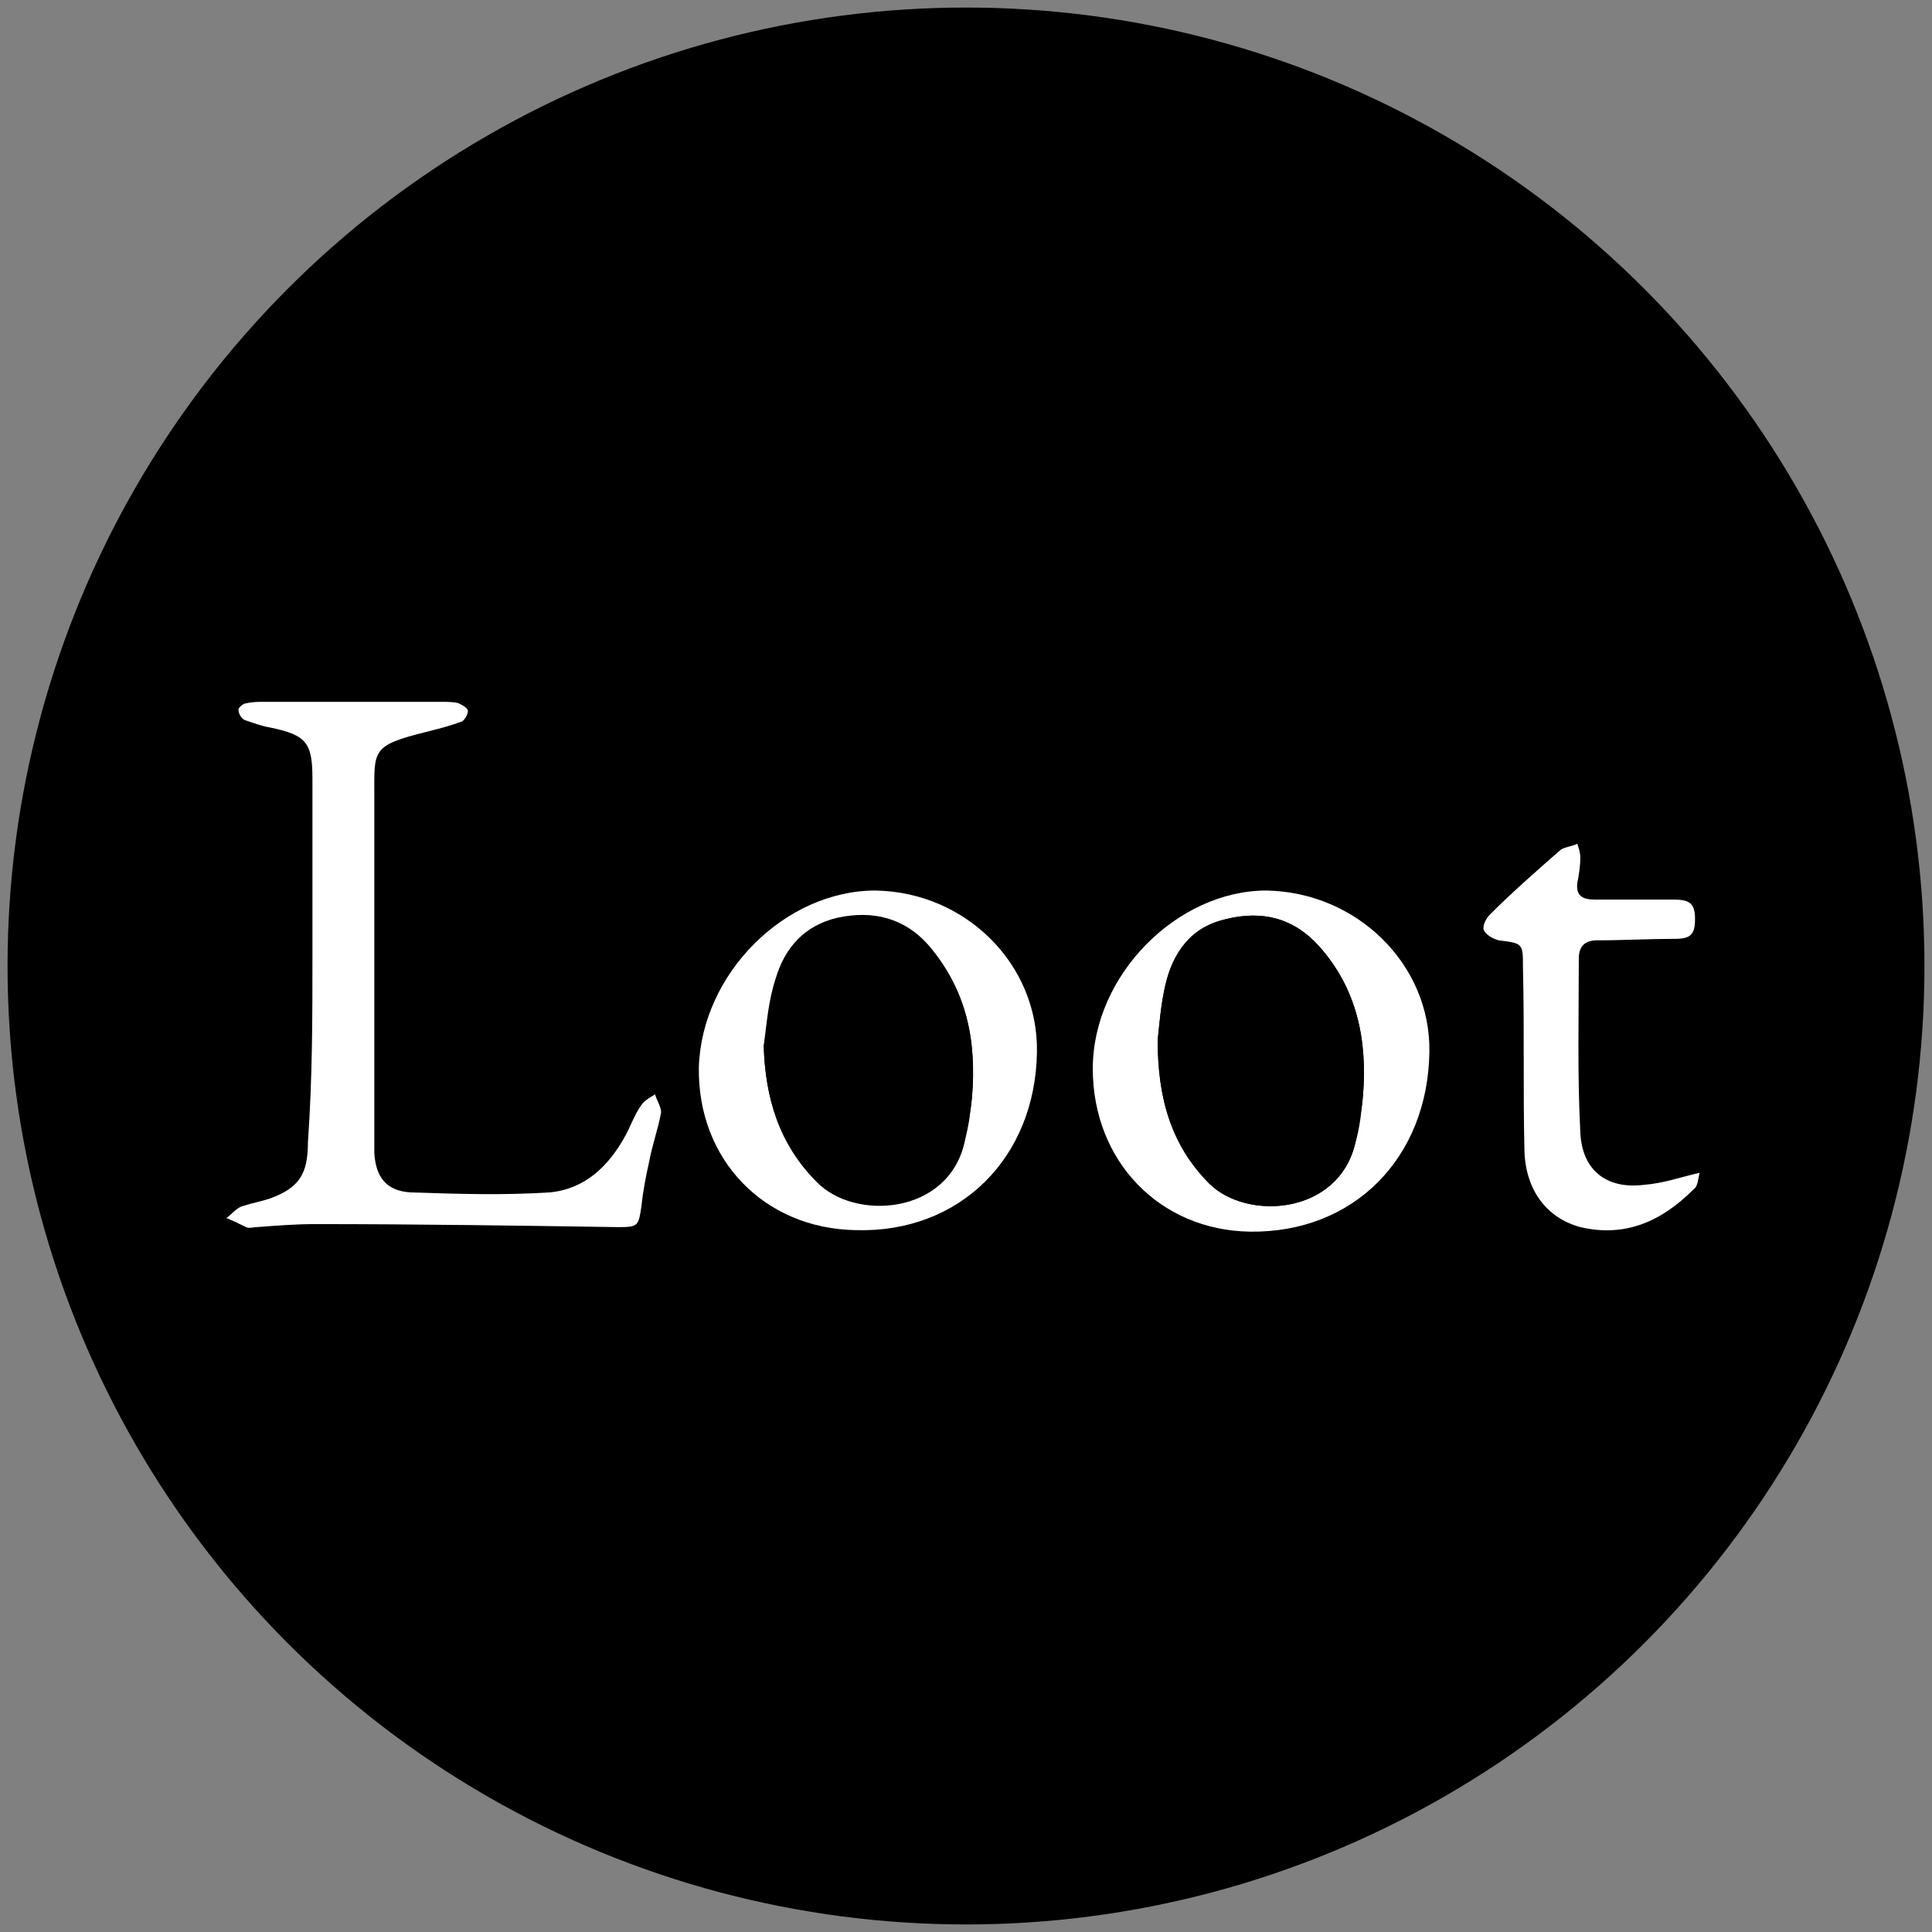 <?xml version="1.0" encoding="utf-8"?>
<!-- Generator: Adobe Illustrator 25.4.1, SVG Export Plug-In . SVG Version: 6.00 Build 0)  -->
<svg version="1.1" id="Layer_1" xmlns="http://www.w3.org/2000/svg" xmlns:xlink="http://www.w3.org/1999/xlink" x="0px" y="0px"
	 width="128px" height="128px" viewBox="0 0 128 128" style="enable-background:new 0 0 128 128;" xml:space="preserve">
<rect x="0" y="0" width="128" height="128" fill="#808080" stroke="none"/>
<style type="text/css">
	.st0{fill:#FFFFFF;}
</style>
<circle cx="64" cy="64" r="63.5"/>
<g id="BkJ6OL.tif">
	<g>
		<path class="st0" d="M20.7,63.4c0-3.9,0-7.9,0-11.8c0-2.4-0.4-2.9-2.8-3.4c-0.6-0.1-1.1-0.3-1.7-0.5c-0.2-0.1-0.4-0.4-0.4-0.7
			c0-0.1,0.3-0.4,0.5-0.4c0.4-0.1,0.8-0.1,1.1-0.1c4,0,7.9,0,11.9,0c0.4,0,0.8,0,1.1,0.1c0.2,0.1,0.6,0.3,0.6,0.5
			c0,0.2-0.2,0.6-0.4,0.7c-0.8,0.3-1.6,0.5-2.4,0.7c-3.6,0.9-3.4,1.2-3.4,4.2c0,7.5,0,15.1,0,22.6c0,0.4,0,0.7,0,1.1
			c0.1,1.6,0.8,2.5,2.4,2.6c3.1,0.1,6.1,0.2,9.2,0c2.3-0.2,3.9-1.7,5-3.7c0.4-0.7,0.6-1.4,1.1-2.1c0.2-0.3,0.6-0.5,0.9-0.7
			c0.1,0.4,0.4,0.8,0.4,1.2c-0.2,1.1-0.6,2.2-0.8,3.3c-0.2,0.9-0.4,1.9-0.5,2.9c-0.2,1.3-0.2,1.4-1.5,1.4
			c-6.7-0.1-13.4-0.2-20.1-0.2c-1.3,0-2.6,0.1-3.9,0.2c-0.2,0-0.5,0.1-0.7,0c-0.4-0.2-0.8-0.4-1.3-0.6c0.4-0.3,0.7-0.7,1.1-0.8
			c0.6-0.2,1.2-0.3,1.8-0.5c1.9-0.7,2.5-1.6,2.5-3.7C20.7,71.4,20.7,67.4,20.7,63.4z"/>
		<path class="st0" d="M68.7,69.7c-0.1,7-5.1,12-12,11.8c-6.1-0.1-10.5-4.7-10.4-10.8C46.5,64.5,52,59,58,59
			C64,59.1,68.8,63.9,68.7,69.7z M50.6,69.3c0.1,3.4,1,6.5,3.5,9c2.5,2.6,8.7,2.2,9.8-2.6c0.2-1,0.4-2,0.5-3c0.3-3.7-0.3-7.1-2.9-10
			c-1.6-1.8-3.7-2.3-6-1.8c-2.2,0.4-3.5,1.9-4.1,4C51,66.3,50.9,67.8,50.6,69.3z"/>
		<path class="st0" d="M94.7,69.7c-0.1,7-5,12-11.9,11.9c-6-0.1-10.4-4.7-10.4-10.8C72.4,64.6,78,59,83.9,59
			C89.9,59.1,94.8,63.9,94.7,69.7z M76.7,68.9c0,3.9,0.9,7,3.4,9.5c2.5,2.5,8.6,2.1,9.7-2.7c0.2-1,0.4-2,0.5-3.1
			c0.3-3.7-0.4-7.1-2.9-9.9c-1.7-1.9-3.8-2.4-6.2-1.8c-2.3,0.5-3.5,2.2-4,4.4C76.9,66.6,76.8,68,76.7,68.9z"/>
		<path class="st0" d="M112.6,77.7c-0.1,0.4-0.1,0.9-0.4,1.1c-2.1,2.1-4.5,3.2-7.5,2.5c-2.2-0.6-3.6-2.4-3.7-5
			c-0.1-4.1,0-8.1-0.1-12.2c0-1.6,0-1.6-1.6-1.8c-0.4-0.1-0.9-0.4-1-0.7c-0.1-0.3,0.2-0.8,0.4-1c1.5-1.5,3.1-2.9,4.7-4.3
			c0.3-0.2,0.7-0.2,1.1-0.4c0.1,0.3,0.2,0.6,0.2,0.9c0,0.6-0.1,1.2-0.2,1.7c-0.1,0.9,0.4,1.1,1.2,1.1c1.7,0,3.5,0,5.2,0
			c1.1,0,1.4,0.3,1.4,1.3c0,1-0.3,1.3-1.3,1.3c-1.7,0-3.5,0.1-5.2,0.1c-0.8,0-1.2,0.4-1.2,1.2c0,3.8-0.1,7.7,0.1,11.5
			c0.1,2.5,1.7,3.8,4.2,3.5C110.2,78.4,111.3,78,112.6,77.7z"/>
		<path d="M50.6,69.3c0.2-1.5,0.3-3,0.8-4.5c0.6-2,1.9-3.5,4.1-4c2.3-0.5,4.4,0,6,1.8c2.5,2.9,3.2,6.3,2.9,10c-0.1,1-0.2,2-0.5,3
			c-1.1,4.8-7.3,5.2-9.8,2.6C51.6,75.8,50.7,72.7,50.6,69.3z"/>
		<path d="M76.7,68.9c0.1-0.9,0.2-2.3,0.5-3.6c0.5-2.2,1.7-3.8,4-4.4c2.4-0.6,4.5-0.1,6.2,1.8c2.5,2.8,3.2,6.2,2.9,9.9
			c-0.1,1-0.2,2.1-0.5,3.1c-1.1,4.8-7.2,5.2-9.7,2.7C77.6,75.8,76.7,72.8,76.7,68.9z"/>
	</g>
</g>
</svg>
